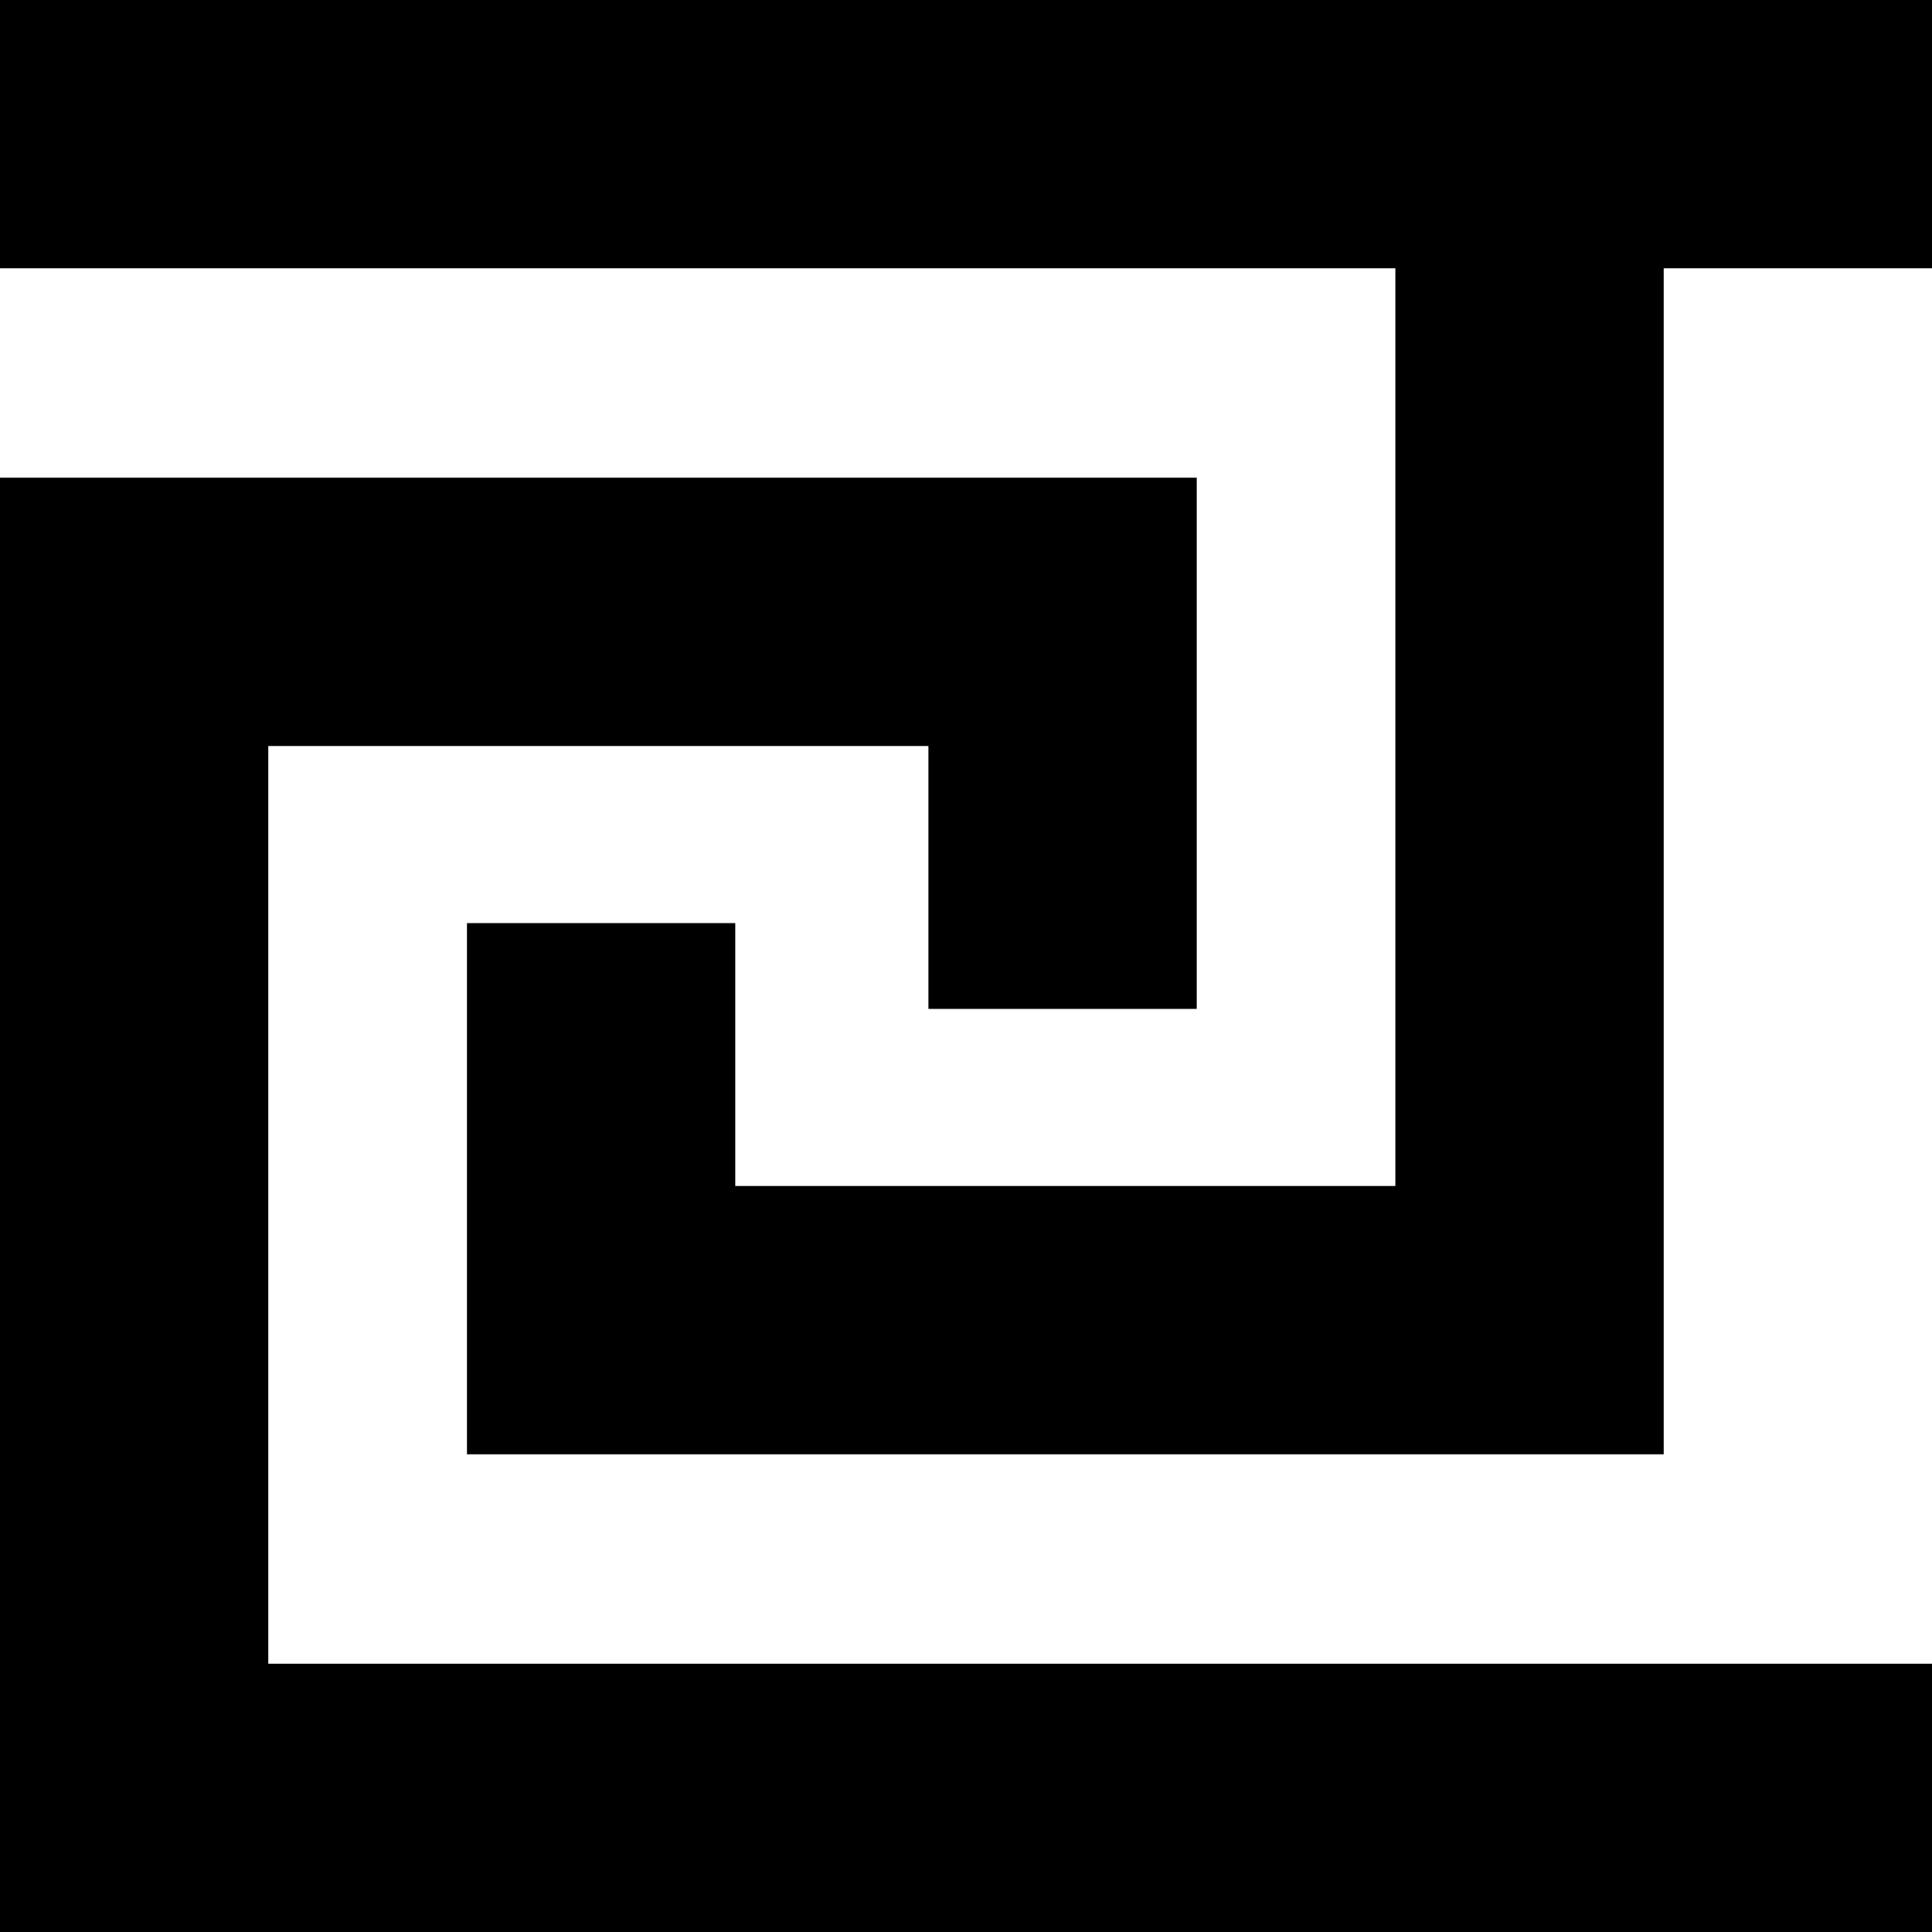 <svg xmlns="http://www.w3.org/2000/svg" viewBox="0 0 18 18" xmlns:xlink="http://www.w3.org/1999/xlink"
    class="square">
    <style type="text/css">
        line, polyline { fill: none; stroke: #000; stroke-width: 2.5; }
    </style>
    <line x1="0" y1="1.25" x2="18" y2="1.25" id="border" />
    <use xlink:href="#border" transform="translate(0 15.5)" />
    <polyline points="1.25,16.7 1.25,5.7 9.9,5.7 9.9,9.4" id="wave" />
    <use xlink:href="#wave" transform="rotate(180 7.75 9)" />
</svg>